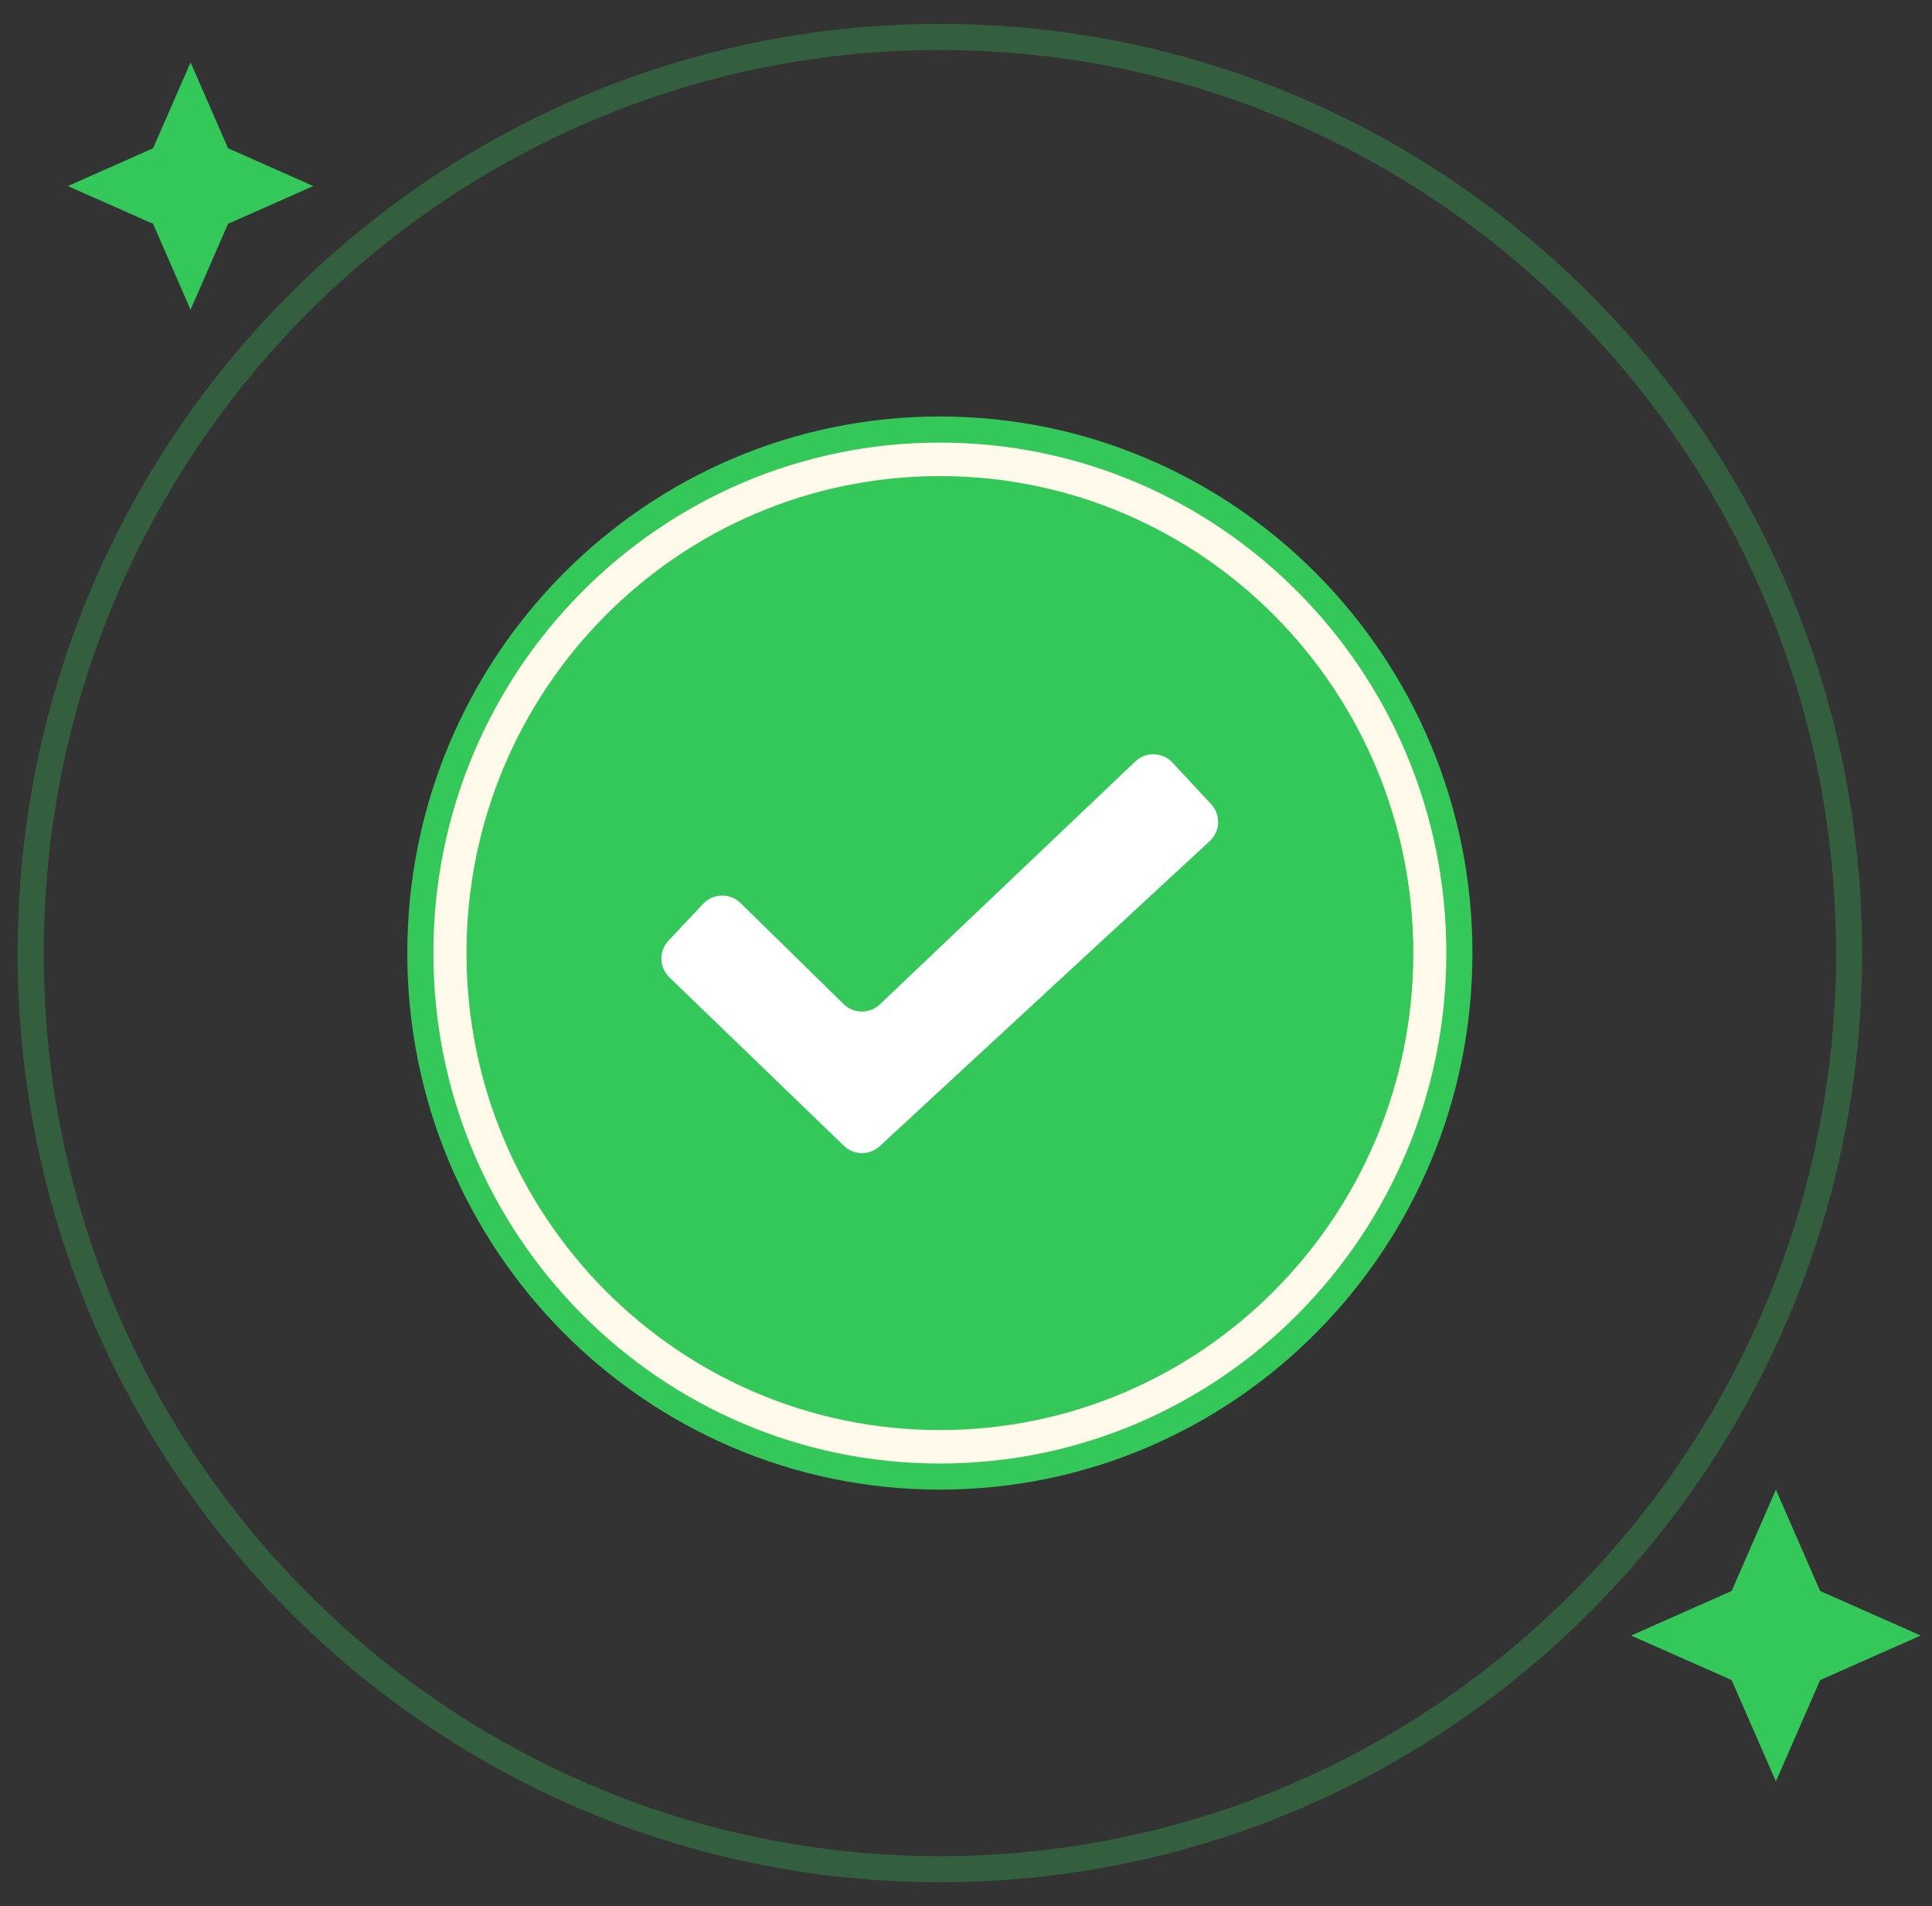 <svg width="74" height="73" viewBox="0 0 74 73" fill="none" xmlns="http://www.w3.org/2000/svg">
<rect x="0" y="0" width="74" height="73" fill="#333333" stroke="none"/>
<path opacity="0.3" d="M70.824 36.5C70.824 55.879 55.229 71.583 36 71.583C16.77 71.583 1.176 55.879 1.176 36.5C1.176 17.12 16.77 1.416 36 1.416C55.229 1.416 70.824 17.12 70.824 36.5Z" stroke="#34C759"/>
<path d="M55.898 36.499C55.898 47.575 46.985 56.548 35.999 56.548C25.012 56.548 16.1 47.575 16.1 36.499C16.1 25.423 25.012 16.45 35.999 16.45C46.985 16.45 55.898 25.423 55.898 36.499Z" fill="#FFFAEA" stroke="#34C759"/>
<path d="M53.634 36.5C53.634 46.316 45.736 54.267 36 54.267C26.265 54.267 18.367 46.316 18.367 36.5C18.367 26.684 26.265 18.733 36 18.733C45.736 18.733 53.634 26.684 53.634 36.5Z" fill="#34C759" stroke="#34C759"/>
<path d="M7.299 2.389L8.735 5.678L12 7.125L8.735 8.571L7.299 11.86L5.863 8.571L2.598 7.125L5.863 5.678L7.299 2.389Z" fill="#34C759"/>
<path d="M68.021 57.049L69.715 60.929L73.567 62.636L69.715 64.342L68.021 68.222L66.326 64.342L62.475 62.636L66.326 60.929L68.021 57.049Z" fill="#34C759"/>
<path d="M32.322 43.88L25.639 37.429C25.245 37.049 25.23 36.422 25.605 36.024L26.936 34.611C27.32 34.204 27.964 34.191 28.364 34.583L32.312 38.453C32.697 38.83 33.311 38.835 33.702 38.464L43.486 29.16C43.889 28.776 44.529 28.796 44.907 29.204L46.389 30.797C46.766 31.202 46.742 31.836 46.335 32.212L33.696 43.894C33.306 44.254 32.704 44.248 32.322 43.88Z" fill="white"/>
</svg>
